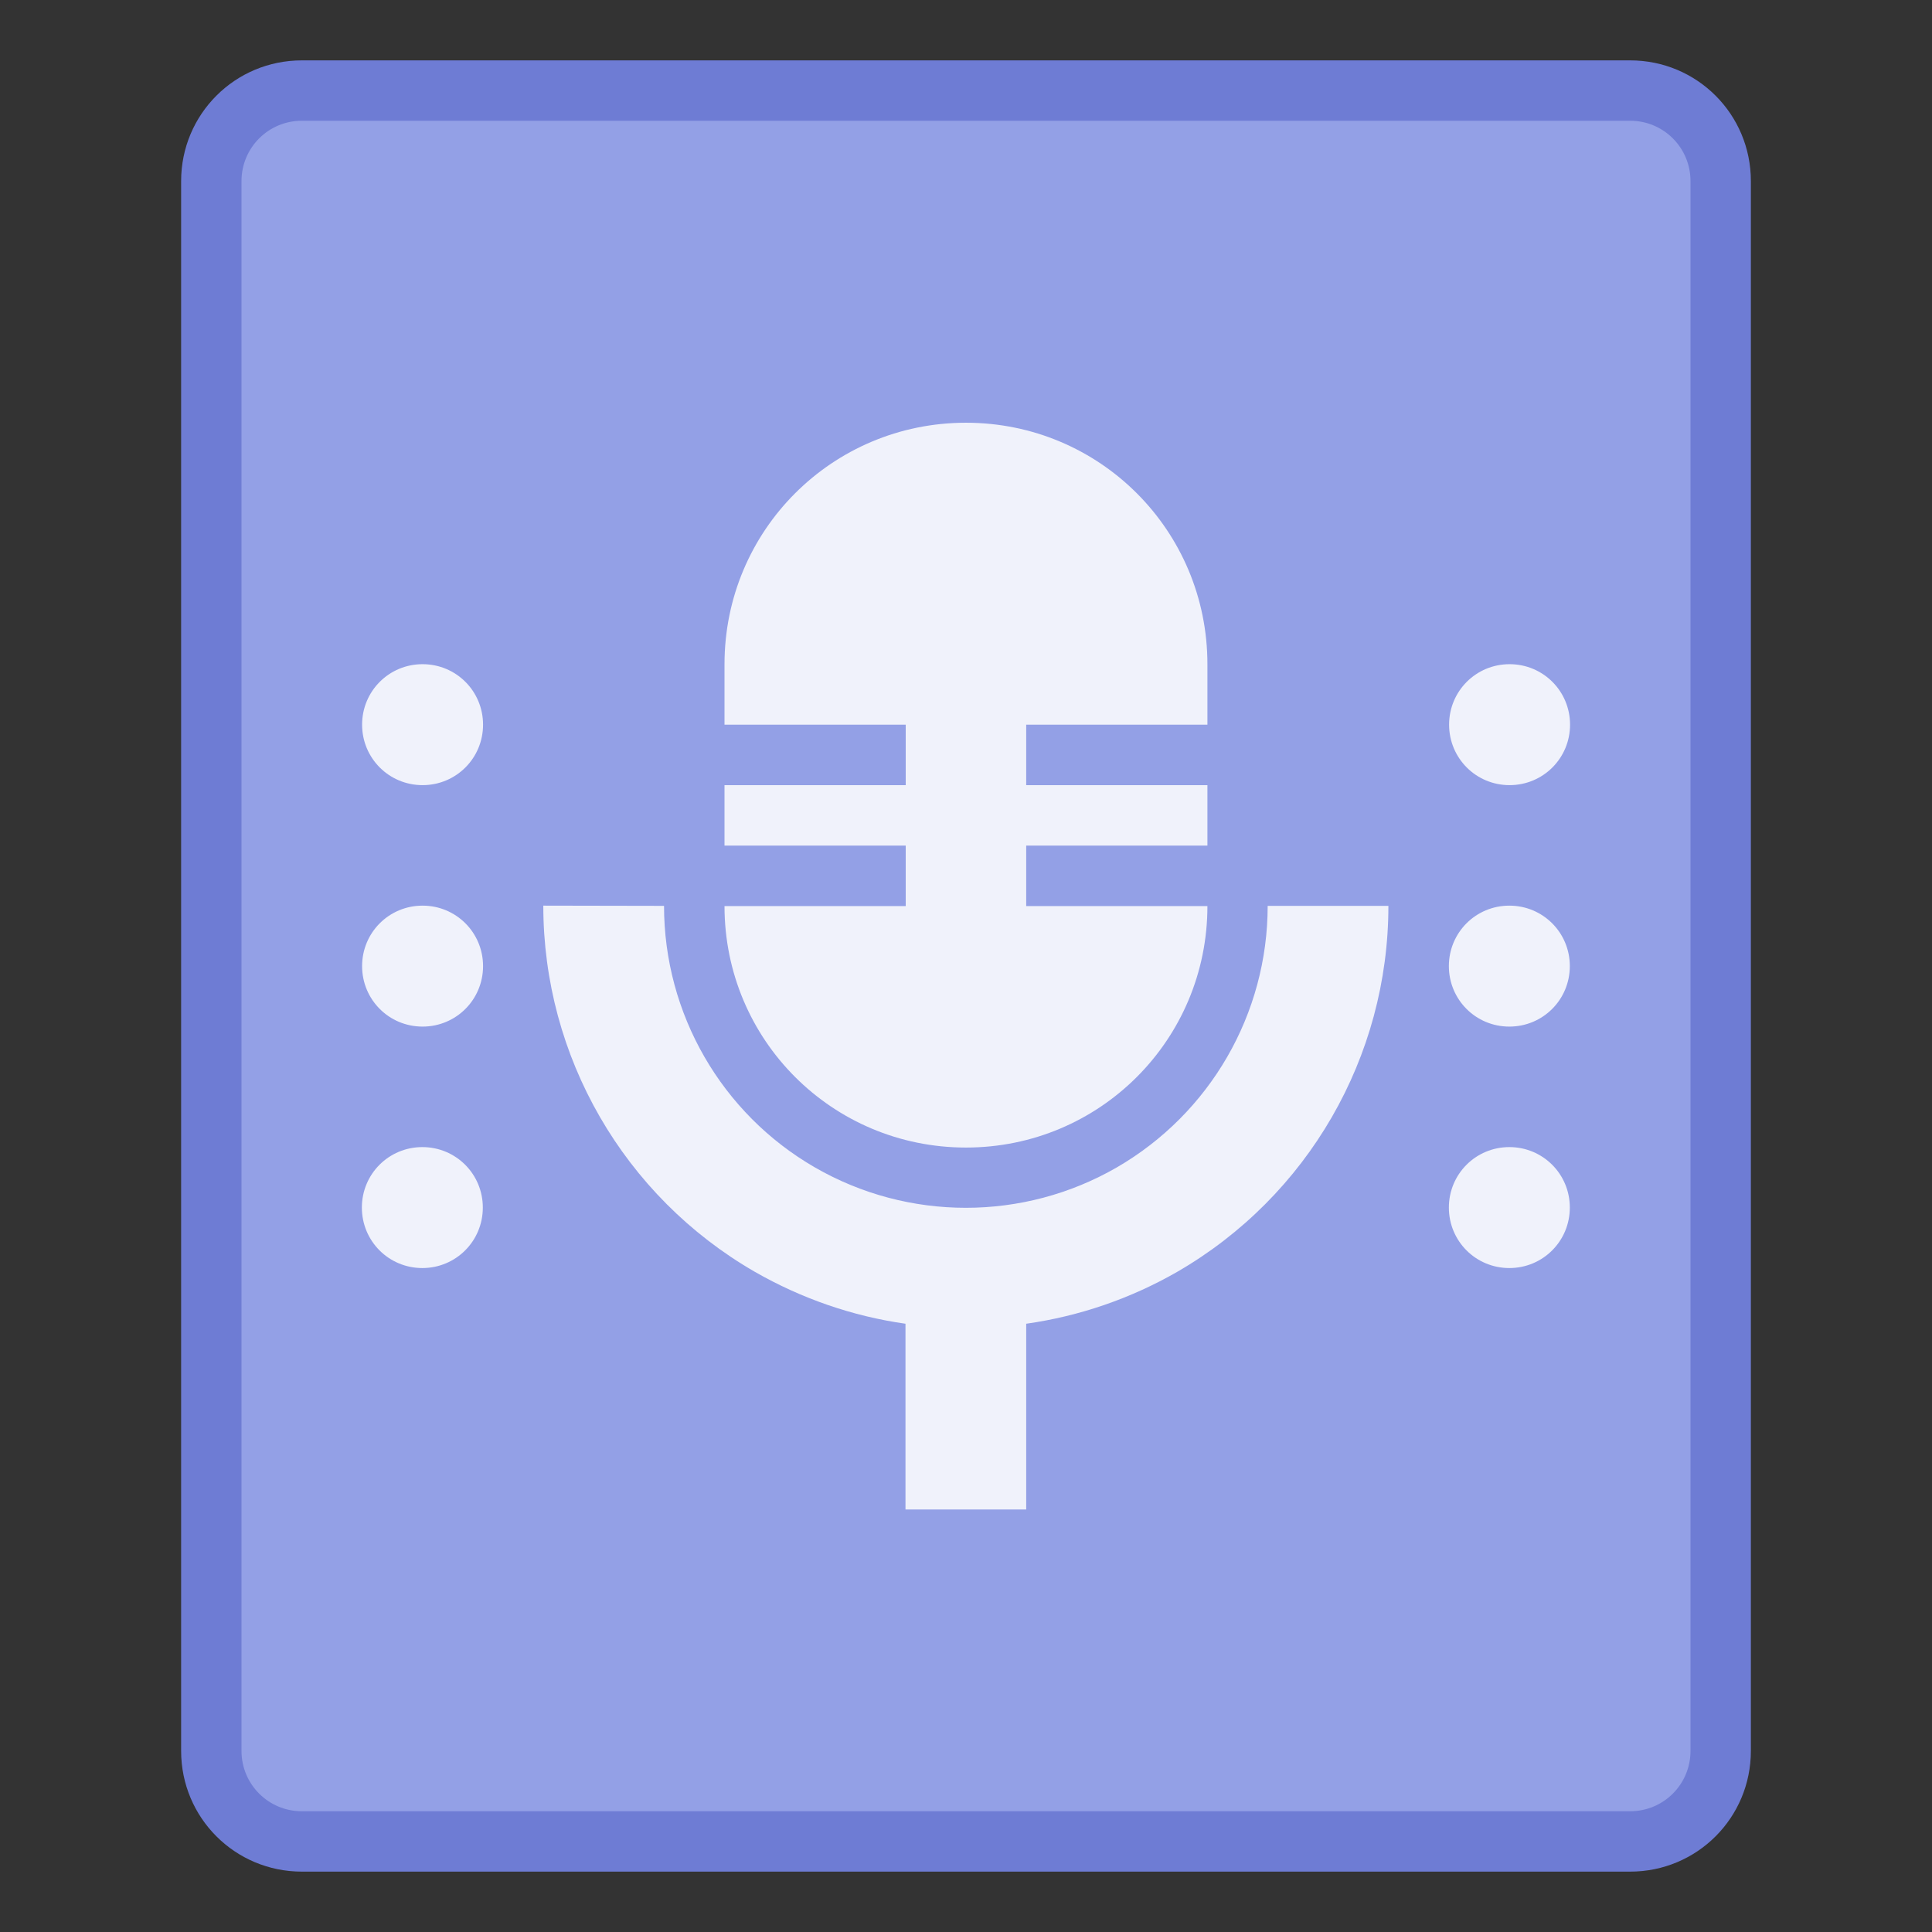 <svg height="32" viewBox="0 0 32 32" width="32" xmlns="http://www.w3.org/2000/svg"><rect x="0" y="0" width="32" height="32" fill="#333333" stroke="none"/><g transform="translate(12 -278.65)"><path d="m-7 279.65h22c1.108 0 2 .892 2 2v26c0 1.108-.892 2-2 2h-22c-1.108 0-2-.892-2-2v-26c0-1.108.892-2 2-2z" fill="#6e7cd4"/><path d="m-7 280.65h22c.554 0 1 .446 1 1v26c0 .554-.446 1-1 1h-22c-.554 0-1-.446-1-1v-26c0-.554.446-1 1-1z" fill="#93a0e6"/><path d="m-4.52 3.592c-.586 0-1.058.472-1.058 1.058v.265h.794v.265h-.794v.265h.794v.265h-.794c0 .586.472 1.058 1.058 1.058s1.058-.472 1.058-1.058h-.794v-.265h.794v-.265h-.794v-.265h.794v-.265c0-.586-.472-1.058-1.058-1.058zm-2.381 1.058c-.147 0-.265.118-.265.265 0 .147.118.265.265.265s.265-.118.265-.265c0-.147-.118-.265-.265-.265zm4.763 0c-.147 0-.265.118-.265.265 0 .147.118.265.265.265s.265-.118.265-.265c0-.147-.118-.265-.265-.265zm-4.763 1.058c-.147 0-.265.118-.265.265s.118.265.265.265.265-.118.265-.265-.118-.265-.265-.265zm.529 0c-0.0.662.353 1.273.926 1.604.204.117.428.195.661.228v.814h.529v-.814c.233-.033.457-.11.661-.227.573-.331.926-.942.926-1.604h-.529c-0.0.473-.252.909-.661 1.146-.409.236-.914.236-1.323 0-.409-.236-.661-.673-.661-1.146zm4.233 0c-.147 0-.265.118-.265.265s.118.265.265.265.265-.118.265-.265-.118-.265-.265-.265zm-4.763 1.058c-.147 0-.265.118-.265.265 0 .147.118.265.265.265s.265-.118.265-.265c0-.147-.118-.265-.265-.265zm4.763 0c-.147 0-.265.118-.265.265 0 .147.118.265.265.265s.265-.118.265-.265c0-.147-.118-.265-.265-.265z" fill="#f0f2fb" transform="matrix(3.78 0 0 3.78 21.085 272.074)"/></g></svg>